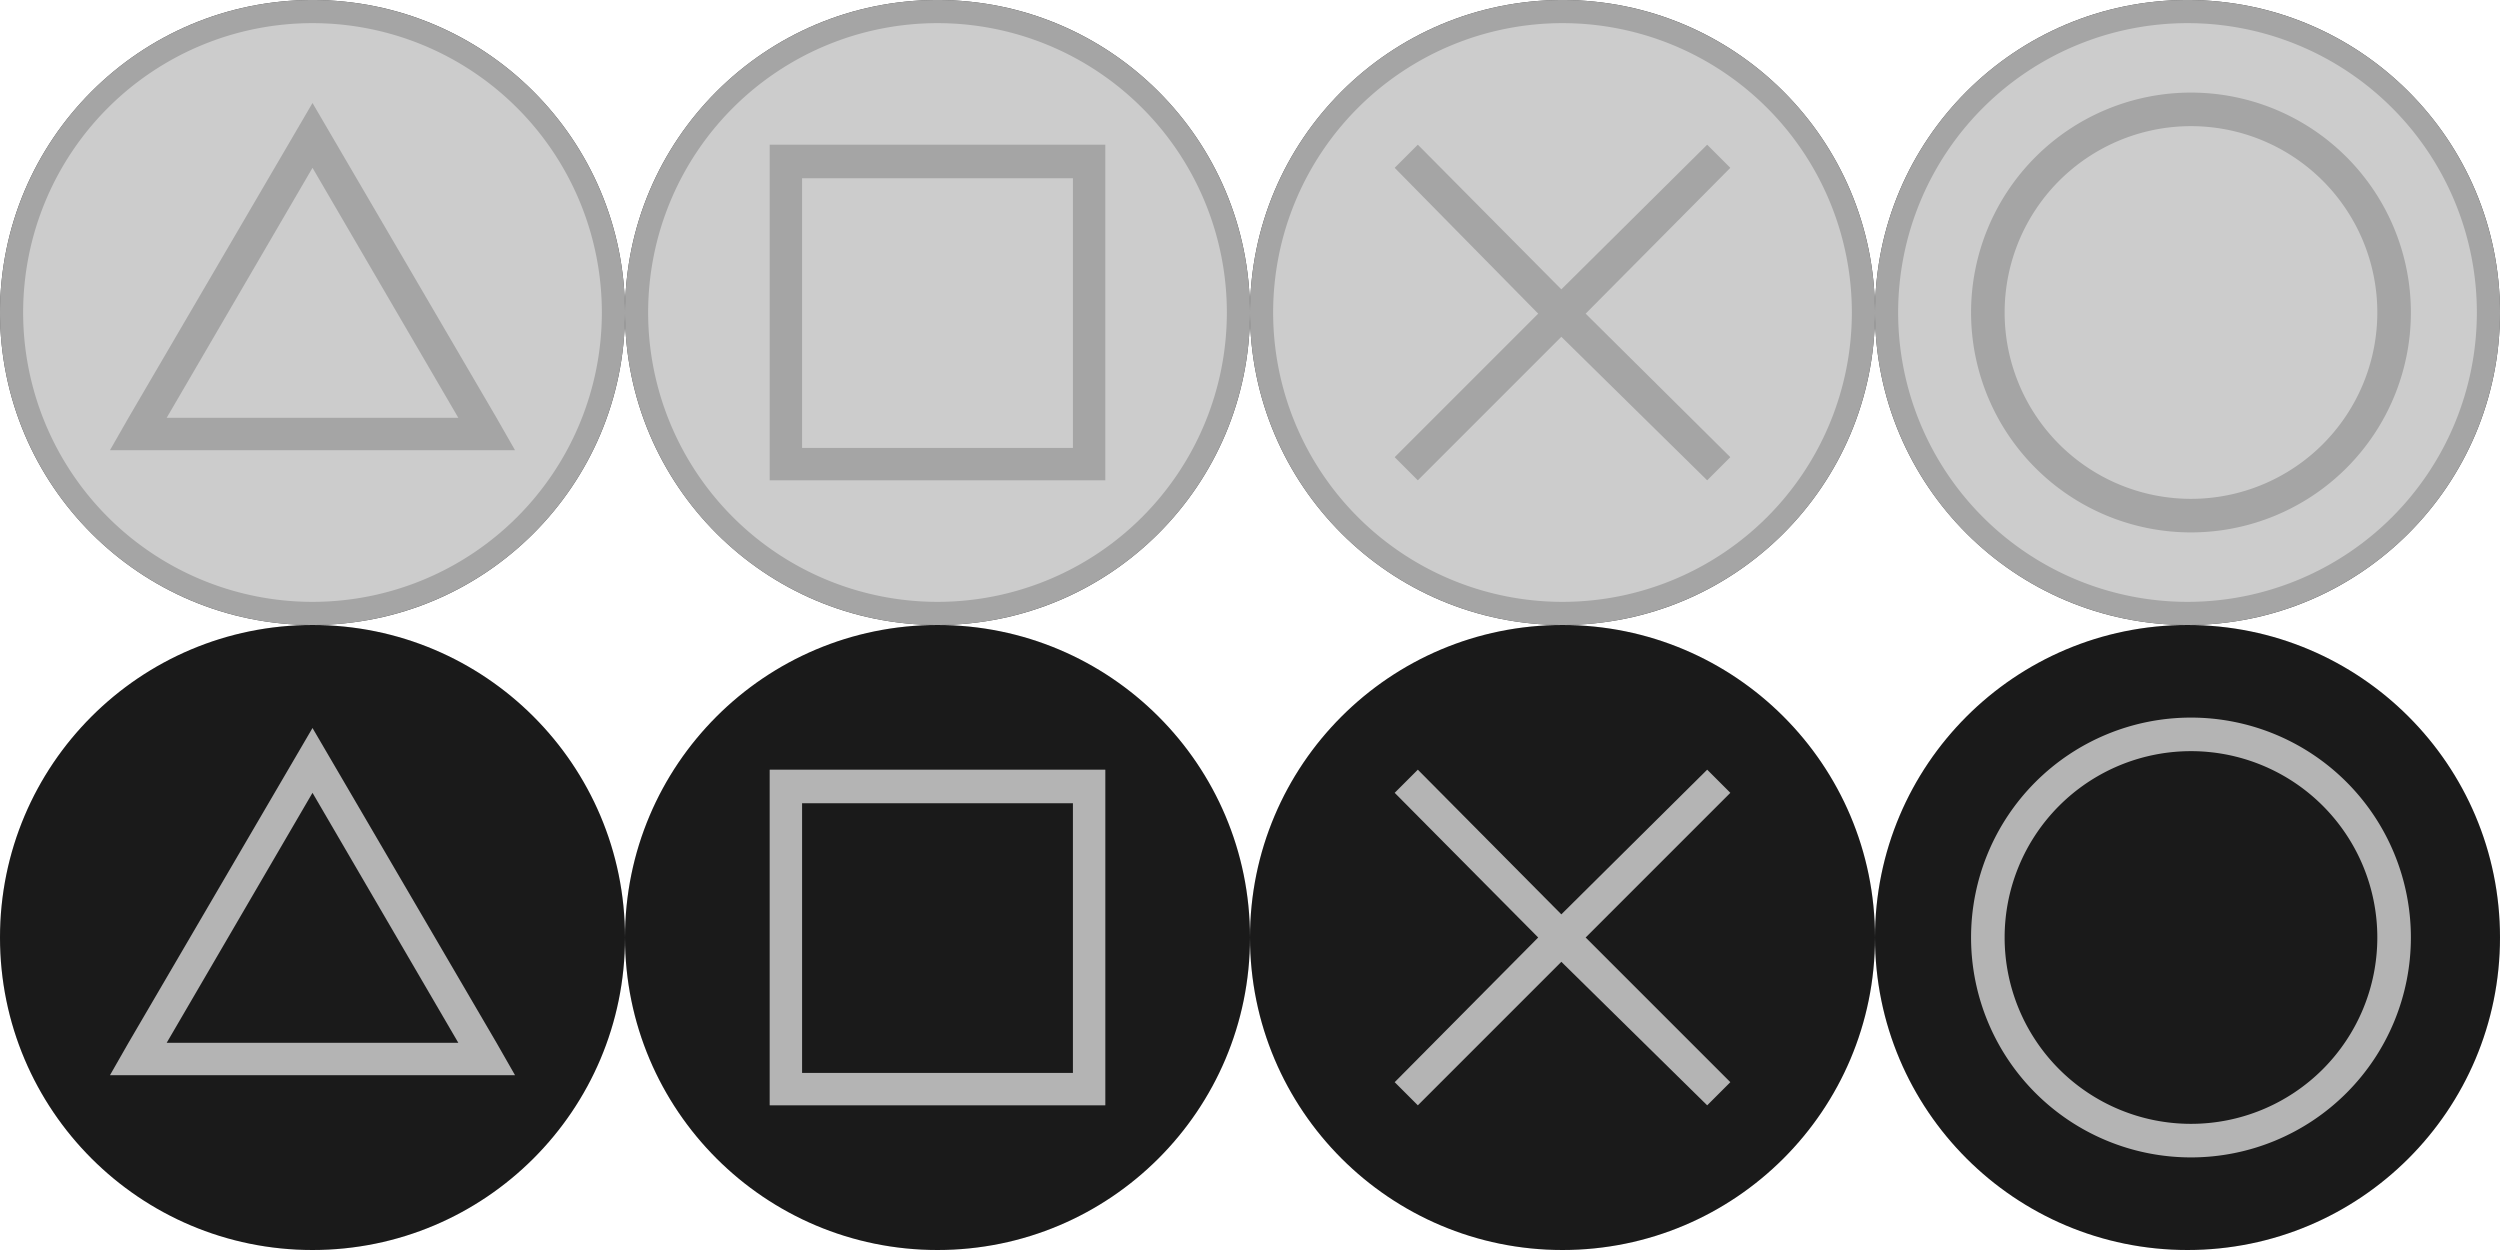 <svg xmlns="http://www.w3.org/2000/svg" viewBox="0 0 216 108"><defs><style>.a{fill:#e5e5e5;}.b{fill:#f66;}.c{fill:#7cb2e8;}.d{fill:#ff69f8;}.e{fill:#40e2a0;}.f{fill:#454545;}.g{fill:#1a1a1a;}.h{fill:#b4b4b4;}.i{fill:#ccc;}.j{fill:#a5a5a5;}</style></defs><circle class="a" cx="189" cy="81" r="27"/><circle class="a" cx="135" cy="81" r="27"/><circle class="a" cx="81" cy="81" r="27"/><circle class="a" cx="27" cy="81" r="27"/><path class="b" d="M189.3,62a19,19,0,1,0,19,19A19,19,0,0,0,189.3,62Zm0,35.1A16.1,16.1,0,1,1,205.4,81,16.1,16.1,0,0,1,189.3,97.1Z"/><polygon class="c" points="149.5 68.5 147.5 66.5 134.9 79 122.5 66.5 120.5 68.5 132.9 81 120.5 93.5 122.5 95.5 134.9 83.1 147.5 95.5 149.5 93.5 137 81 149.5 68.5"/><path class="d" d="M92.7,66.5H66.5v29h29v-29Zm0,26.2H69.3V69.4H92.7Z"/><path class="e" d="M42.9,90.1,27,62.9,11.1,90.1,9.5,92.9h35Zm-28.5,0L27,68.5,39.6,90.1Z"/><circle class="f" cx="189" cy="27" r="27"/><circle class="f" cx="135" cy="27" r="27"/><circle class="f" cx="81" cy="27" r="27"/><circle class="f" cx="27" cy="27" r="27"/><path class="b" d="M189.3,8a19,19,0,1,0,19,19A19,19,0,0,0,189.3,8Zm0,35.1A16.1,16.1,0,1,1,205.4,27,16.1,16.1,0,0,1,189.3,43.1Z"/><polygon class="c" points="149.5 14.5 147.5 12.5 134.9 25 122.5 12.5 120.5 14.5 132.9 27.1 120.5 39.5 122.5 41.5 134.9 29.1 147.5 41.5 149.5 39.5 137 27.1 149.5 14.5"/><path class="d" d="M92.7,12.5H66.5v29h29v-29Zm0,26.2H69.3V15.4H92.7Z"/><path class="e" d="M42.9,36.1,27,8.9,11.1,36.1,9.5,38.9h35Zm-28.5,0L27,14.5,39.6,36.1Z"/><circle class="g" cx="189" cy="81" r="27"/><circle class="g" cx="135" cy="81" r="27"/><circle class="g" cx="81" cy="81" r="27"/><circle class="g" cx="27" cy="81" r="27"/><path class="h" d="M189.3,62a19,19,0,1,0,19,19A19,19,0,0,0,189.3,62Zm0,35.1A16.1,16.1,0,1,1,205.4,81,16.1,16.1,0,0,1,189.3,97.1Z"/><polygon class="h" points="149.5 68.5 147.5 66.5 134.9 79 122.5 66.5 120.5 68.5 132.9 81 120.5 93.5 122.5 95.5 134.9 83.1 147.5 95.5 149.5 93.5 137 81 149.5 68.5"/><path class="h" d="M92.7,66.5H66.5v29h29v-29Zm0,26.2H69.3V69.4H92.7Z"/><path class="h" d="M42.9,90.1,27,62.9,11.1,90.1,9.5,92.9h35Zm-28.5,0L27,68.5,39.6,90.1Z"/><circle class="i" cx="189" cy="27" r="26"/><path class="j" d="M189,2a25,25,0,1,1-25,25A25,25,0,0,1,189,2m0-2a27,27,0,1,0,27,27A27,27,0,0,0,189,0Z"/><circle class="i" cx="135" cy="27" r="26"/><path class="j" d="M135,2a25,25,0,1,1-25,25A25,25,0,0,1,135,2m0-2a27,27,0,1,0,27,27A27,27,0,0,0,135,0Z"/><circle class="i" cx="81" cy="27" r="26"/><path class="j" d="M81,2A25,25,0,1,1,56,27,25,25,0,0,1,81,2m0-2a27,27,0,1,0,27,27A27,27,0,0,0,81,0Z"/><circle class="i" cx="27" cy="27" r="26"/><path class="j" d="M27,2A25,25,0,1,1,2,27,25,25,0,0,1,27,2m0-2A27,27,0,1,0,54,27,27,27,0,0,0,27,0Z"/><path class="j" d="M189.3,8a19,19,0,1,0,19,19A19,19,0,0,0,189.3,8Zm0,35.1A16.1,16.1,0,1,1,205.4,27,16.1,16.1,0,0,1,189.3,43.1Z"/><polygon class="j" points="149.5 14.5 147.5 12.5 134.9 25 122.5 12.5 120.5 14.5 132.9 27.1 120.5 39.5 122.5 41.5 134.9 29.1 147.5 41.5 149.5 39.5 137 27.1 149.5 14.5"/><path class="j" d="M92.7,12.5H66.5v29h29v-29Zm0,26.2H69.3V15.4H92.7Z"/><path class="j" d="M42.9,36.1,27,8.9,11.1,36.1,9.5,38.9h35Zm-28.5,0L27,14.5,39.6,36.1Z"/></svg>
